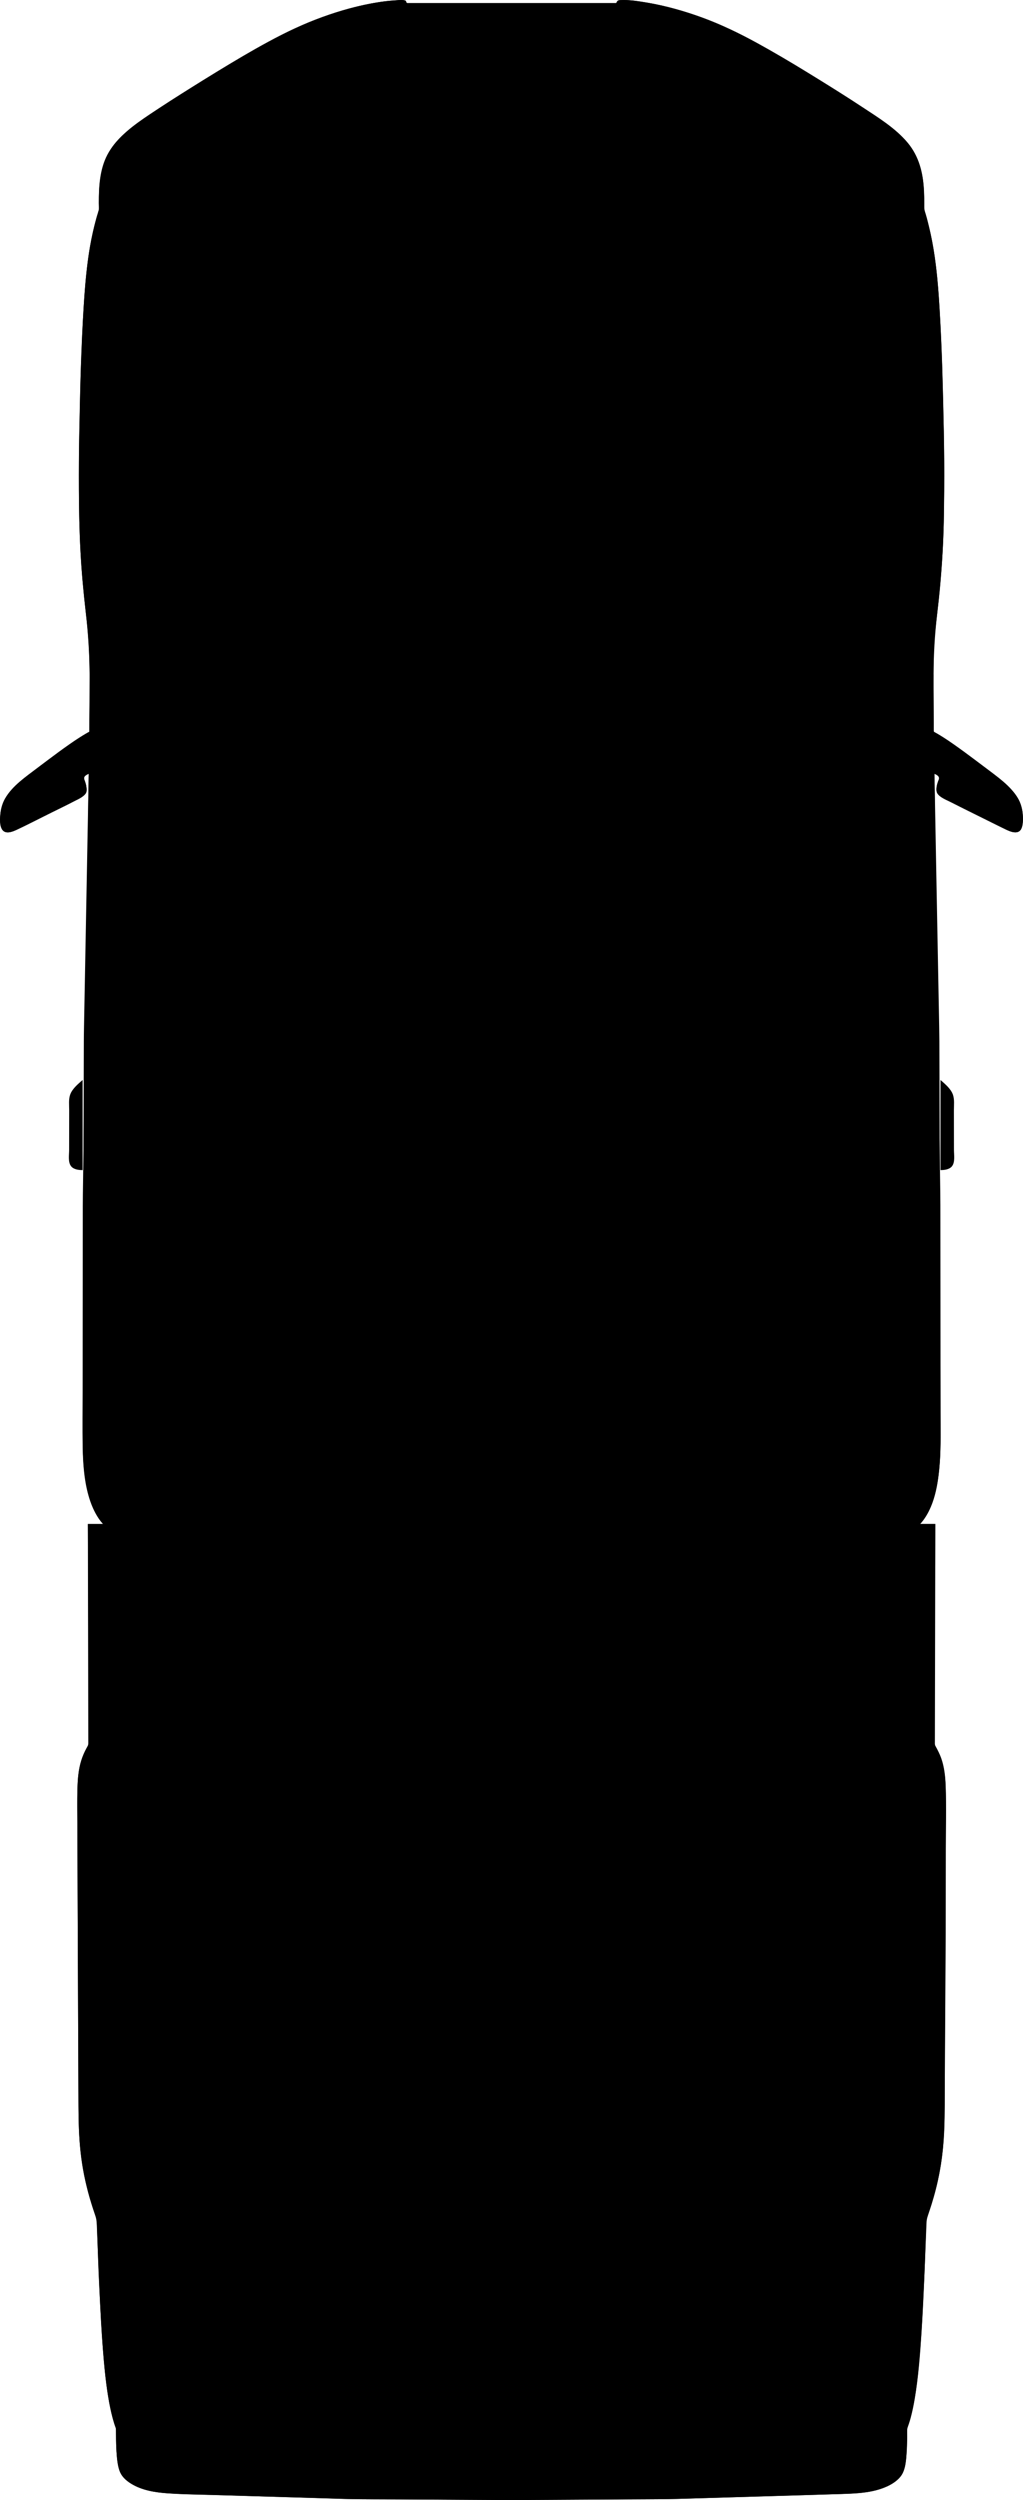 <?xml version="1.0" encoding="utf-8"?>
<!-- Generator: Adobe Illustrator 24.0.2, SVG Export Plug-In . SVG Version: 6.00 Build 0)  -->
<svg version="1.1" id="Layer_1" xmlns="http://www.w3.org/2000/svg" xmlns:xlink="http://www.w3.org/1999/xlink" x="0px" y="0px"
	 viewBox="0 0 350.73 856.79" style="enable-background:new 0 0 350.73 856.79;" xml:space="preserve">
<g>
	<g id="POLYLINE_670_">
		<path d="M269.71,31.49c5.31,2.91,10.24,6.63,15.22,10.05c4.59,3.16,9.21,6.33,13.51,9.88c4.19,3.47,7.91,7.43,10.58,12.2
			c2.55,4.56,4.29,9.66,4.79,14.88c0.23,2.4,0.26,4.89-0.11,7.29c-0.12,0.75-0.52,2.97-1.41,1.45c-1.18-2.01-1.61-4.69-2.25-6.9
			c-0.76-2.61-1.55-5.22-2.54-7.75c-2.03-5.22-4.95-9.88-8.88-13.88c-4.27-4.36-9.29-7.91-14.13-11.59
			c-4.5-3.42-8.96-6.9-13.24-10.6c-1.45-1.25-3.39-2.62-4.26-4.39c-0.45-0.91-0.42-1.84,0.81-1.49
			C268.47,30.82,269.11,31.17,269.71,31.49z"/>
	</g>
	<g id="POLYLINE_669_">
		<path d="M290.97,638.12c-0.02-5.57-1.09-11.26-3.96-16.1c-1.56-2.65-3.97-6.33-7.5-5.15c-3.7,1.24-7.44,3.56-9.07,7.24
			c-0.96,2.18-1.22,4.58-1.32,6.93c-0.13,2.91-0.12,5.84-0.13,8.76c-0.02,5.1,0,10.21,0,15.31c0,9.71,0,19.43,0,29.14
			c0,7.71,0,15.43,0,23.14c0,4.75-0.04,9.51,0.06,14.26c0.1,4.52,0.04,9.52,2.84,13.32c3.43,4.66,9.17,6.66,14.73,7.25
			c1.45,0.15,2.9,0.21,4.35,0.22"/>
	</g>
	<g id="POLYLINE_668_">
		<path d="M200.91,520.26c0,1.45,0,2.89,0,4.34c0,0.49,0.03,0.99-0.08,1.48c-0.2,0.86-0.81,1.45-1.65,1.7
			c-0.45,0.14-0.94,0.18-1.41,0.17"/>
	</g>
	<g id="POLYLINE_667_">
		<path d="M320.03,231.16c-2.7,0.02-5.41,0-8.09,0.27c-1.48,0.15-3.11,0.37-4.38,1.22c-0.93,0.63-1.52,1.55-1.95,2.57
			c-0.84,1.99-1.3,4.17-1.85,6.25c-1.46,5.57-2.92,11.14-4.31,16.72c-1.26,5.04-2.42,10.11-3.58,15.17
			c-1.19,5.22-2.42,10.43-3.56,15.67c-1.37,6.32-2.77,12.64-4.11,18.97c-1.1,5.21-2.16,10.43-3.12,15.66
			c-0.99,5.41-1.83,10.87-2.19,16.37c-0.32,4.88-0.28,9.78-0.3,14.67c-0.01,2.41,0,4.82,0,7.23c0,5.49,0,10.98,0.01,16.47
			c0,7.47,0,14.93,0.01,22.4c0,8.34,0.01,16.67,0.01,25.01c0,8.11,0.01,16.21,0.01,24.32c0,6.77,0,13.54,0.01,20.32
			c0,4.33,0,8.67,0,13c0,2.57-0.01,5.14,0.15,7.71c0.19,3.19,0.88,6.08,3.4,8.22c3.26,2.76,7.81,3.98,11.85,5.06
			c5.11,1.36,10.29,2.35,15.56,2.75c2.61,0.2,5.22,0.27,7.84,0.29"/>
	</g>
	<g id="POLYLINE_666_">
		<path d="M322.44,370.11c1.55,1.38,3.49,2.95,4.24,4.96c0.61,1.66,0.36,3.67,0.36,5.41c0.01,4.53,0.02,9.05,0.02,13.58
			c0,1.66,0.44,4.13-0.63,5.56c-0.88,1.18-2.63,1.38-3.99,1.38"/>
	</g>
	<g id="POLYLINE_665_">
		<path d="M315.99,263.22c1.3,0.65,2.62,1.22,3.95,1.79c0.6,0.26,1.38,0.54,1.79,1.08c0.61,0.8-0.32,2.11-0.48,2.98
			c-0.17,0.9-0.39,2.07,0.15,2.88c0.94,1.39,3.09,2.19,4.5,2.91c5.89,3,11.83,5.9,17.75,8.83c1.7,0.84,5.37,2.94,6.54,0.21
			c0.7-1.63,0.58-3.75,0.36-5.46c-0.21-1.69-0.7-3.33-1.55-4.81c-2.5-4.35-7.12-7.46-11.04-10.42c-4.82-3.64-9.66-7.39-14.77-10.62
			c-2.64-1.67-6.38-4.23-9.53-2.34c-2.15,1.29-3.26,3.85-3.16,6.29c0.08,2.02,1.01,3.69,2.59,4.92
			C313.43,261.73,315.99,263.06,315.99,263.22z"/>
	</g>
	<g id="POLYLINE_664_">
		<path d="M315.28,262.85c-3.01,3.45-7.79,5.23-12.28,5.43c-1.22,0.05-2.46-0.01-3.66-0.29"/>
	</g>
	<g id="POLYLINE_663_">
		<path d="M316.2,263.32c-0.01,2.88-0.02,5.76-0.03,8.64c-0.02,6.28-0.04,12.55-0.06,18.82c-0.02,6.22-0.04,12.45-0.06,18.67
			c-0.01,2.76,0.01,5.53-0.03,8.29c-0.06,4.41-0.13,8.85-0.7,13.23c-0.25,1.91-0.62,3.81-1.21,5.65c-0.6,1.85-1.28,3.64-1.6,5.57
			c-0.7,4.19-0.7,8.5-0.78,12.73c-0.04,2.11-0.06,4.21-0.07,6.31c-0.01,3.81-0.01,7.63-0.02,11.44c-0.01,5.77-0.02,11.53-0.03,17.3
			c-0.01,6.68-0.02,13.36-0.03,20.04c-0.01,6.67-0.02,13.35-0.03,20.02c-0.01,5.62-0.02,11.24-0.03,16.86
			c-0.01,3.63-0.01,7.27-0.02,10.9c0,2.35-0.05,4.7-0.09,7.05c-0.08,4.31-0.21,8.63-0.54,12.93c-0.17,2.24-0.38,4.48-0.72,6.71
			c-0.22,1.47-0.44,3.02-1.04,4.4c-0.98,2.29-3.12,2.01-5.26,1.85c-4.06-0.3-8.28-0.66-12.16-1.96c-2.02-0.68-4.04-1.74-5.17-3.62
			c-1.5-2.5-1.47-5.8-1.57-8.61c-0.15-3.93-0.14-7.86-0.15-11.79c-0.01-5.63-0.01-11.26-0.02-16.88c0-2.58,0-5.15,0-7.73
			c0-6.27,0-12.53,0-18.8c0-6,0-12.01,0-18.01c0-2.02,0-4.04,0-6.06c0-4.43,0.01-8.87,0.01-13.3c0.01-6.65,0.01-13.29,0.01-19.94
			c0-4.62,0.01-9.24,0.01-13.86c0-3.34,0.06-6.68,0.27-10.02c0.27-4.26,0.85-8.49,1.56-12.69c0.66-3.9,1.39-7.8,2.2-11.67
			c1.13-5.39,2.25-10.79,3.39-16.18c0.78-3.67,1.64-7.32,2.45-10.98c1.25-5.58,2.5-11.16,3.75-16.73c0.9-4.04,1.91-8.05,2.87-12.08
			c1.08-4.5,2.28-8.98,3.43-13.46c0.41-1.59,0.79-3.21,1.38-4.75c0.33-0.84,0.73-1.66,1.57-2.1c0.97-0.51,2.19-0.61,3.25-0.71
			c1.04-0.1,2.09-0.15,3.14-0.18c0.56-0.02,1.16-0.13,1.63,0.25c0.85,0.68,0.48,2.39,0.48,3.28c0,2.47,0,4.95,0,7.42"/>
	</g>
	<g id="POLYLINE_662_">
		<path d="M284.78,396.34c6.3-0.5,12.59-0.98,18.89-1.54c1.86-0.16,3.72-0.33,5.57-0.5c0,4.13,0,8.25,0,12.38
			c0,6.59,0,13.18,0,19.76c0,1.53,0,3.06,0,4.59c-6.29-0.1-12.58-0.16-18.86-0.37c-1.86-0.06-3.73-0.14-5.59-0.21"/>
	</g>
	<g id="POLYLINE_661_">
		<line x1="307.96" y1="267.4" x2="306.93" y2="394.52"/>
	</g>
	<g id="POLYLINE_660_">
		<path d="M307.13,431.01c0.03,6.11,0.07,12.23,0.1,18.34c0.03,5.55,0.09,11.1,0.03,16.65c-0.05,5.42-0.18,10.86-0.78,16.25
			c-0.17,1.48-0.18,3.68-1.22,4.9c-0.87,1.02-2.56,0.76-3.74,0.67c-4.84-0.35-9.9-1.42-14.17-3.79c-0.58-0.32-1.14-0.66-1.69-1.03"
			/>
	</g>
	<g id="POLYLINE_659_">
		<path d="M284.78,414.32c5.01-0.17,10.01-0.37,15.01-0.64c4.86-0.27,9.72-0.62,14.56-1.13c2.68-0.28,5.35-0.63,8.02-1.04"/>
	</g>
	<g id="POLYLINE_658_">
		<path d="M320.49,598.08c2.35,3.85,3.35,8.04,3.62,12.51c0.21,3.5,0.17,7.02,0.15,10.53c-0.02,4.07-0.03,8.14-0.05,12.21
			c-0.03,6.95-0.06,13.91-0.08,20.86c-0.03,8.15-0.07,16.3-0.1,24.46c-0.03,7.66-0.06,15.32-0.09,22.99
			c-0.02,5.48-0.04,10.97-0.07,16.46c-0.01,2.57-0.01,5.14-0.06,7.7c-0.1,5.25-0.39,10.5-1.19,15.69
			c-0.8,5.26-2.12,10.41-3.76,15.46c-0.39,1.19-0.8,2.36-1.21,3.54"/>
	</g>
	<g id="POLYLINE_657_">
		<path d="M30.27,598.08c-2.35,3.85-3.35,8.04-3.62,12.51c-0.21,3.5-0.17,7.02-0.15,10.53c0.02,4.07,0.03,8.14,0.05,12.21
			c0.03,6.95,0.06,13.91,0.08,20.86c0.03,8.15,0.07,16.3,0.1,24.46c0.03,7.66,0.06,15.32,0.09,22.99
			c0.02,5.48,0.04,10.97,0.07,16.46c0.01,2.57,0.01,5.14,0.06,7.7c0.1,5.25,0.39,10.5,1.19,15.69c0.8,5.26,2.12,10.41,3.76,15.46
			c0.39,1.19,0.8,2.36,1.21,3.54"/>
	</g>
	<g id="POLYLINE_656_">
		<path d="M65.98,414.32c-5.01-0.17-10.01-0.37-15.01-0.64c-4.86-0.27-9.72-0.62-14.56-1.13c-2.68-0.28-5.36-0.63-8.02-1.04"/>
	</g>
	<g id="POLYLINE_655_">
		<path d="M43.63,431.01c-0.03,6.11-0.07,12.23-0.1,18.34c-0.03,5.55-0.08,11.1-0.03,16.65c0.05,5.42,0.18,10.86,0.78,16.25
			c0.17,1.48,0.18,3.68,1.23,4.9c0.87,1.02,2.56,0.76,3.74,0.67c4.84-0.35,9.9-1.42,14.17-3.79c0.58-0.32,1.14-0.66,1.69-1.03"/>
	</g>
	<g id="POLYLINE_654_">
		<line x1="42.8" y1="267.4" x2="43.83" y2="394.52"/>
	</g>
	<g id="POLYLINE_653_">
		<path d="M65.98,396.34c-6.3-0.5-12.6-0.98-18.89-1.54c-1.86-0.16-3.71-0.33-5.57-0.5c0,4.13,0,8.25,0,12.38
			c0,6.59,0,13.18,0,19.76c0,1.53,0,3.06,0,4.59c6.29-0.1,12.58-0.16,18.86-0.37c1.86-0.06,3.73-0.14,5.59-0.21"/>
	</g>
	<g id="POLYLINE_652_">
		<path d="M33.92,71.78c-1.69,5.48-2.91,11.07-3.69,16.75C29.46,94.2,29,99.9,28.66,105.61c-0.38,6.31-0.63,12.62-0.87,18.93
			c-0.24,6.12-0.32,12.24-0.47,18.36c-0.13,5.15-0.22,10.3-0.25,15.45c-0.03,6.16-0.02,12.32,0.09,18.48
			c0.11,5.74,0.35,11.48,0.75,17.21c0.43,6.11,1.08,12.18,1.78,18.27c0.65,5.65,0.94,11.26,1.02,16.95c0.09,6.22,0,12.44-0.04,18.66
			c-0.01,0.97-0.01,1.94-0.02,2.91"/>
	</g>
	<g id="POLYLINE_651_">
		<path d="M34.56,263.32c0.01,2.88,0.02,5.76,0.03,8.64c0.02,6.28,0.04,12.55,0.06,18.82c0.02,6.22,0.04,12.45,0.06,18.67
			c0.01,2.76-0.01,5.53,0.03,8.29c0.06,4.41,0.13,8.85,0.7,13.23c0.25,1.91,0.62,3.81,1.21,5.65c0.6,1.85,1.27,3.64,1.6,5.57
			c0.7,4.19,0.7,8.5,0.77,12.73c0.04,2.11,0.06,4.21,0.07,6.31c0.01,3.81,0.01,7.63,0.02,11.44c0.01,5.77,0.02,11.53,0.03,17.3
			c0.01,6.68,0.02,13.36,0.04,20.04c0.01,6.67,0.02,13.35,0.04,20.02c0.01,5.62,0.02,11.24,0.03,16.86
			c0.01,3.63,0.01,7.27,0.02,10.9c0,2.35,0.05,4.7,0.09,7.05c0.08,4.31,0.21,8.63,0.54,12.93c0.17,2.24,0.38,4.48,0.72,6.71
			c0.22,1.47,0.44,3.02,1.04,4.4c0.98,2.29,3.12,2.01,5.26,1.85c4.06-0.3,8.28-0.66,12.16-1.96c2.02-0.68,4.04-1.74,5.17-3.62
			c1.5-2.5,1.46-5.8,1.57-8.61c0.15-3.93,0.14-7.86,0.15-11.79c0.01-5.63,0.01-11.26,0.02-16.88c0-2.58,0-5.15,0-7.73
			c0-6.27,0-12.53,0-18.8c0-6,0-12.01,0-18.01c0-2.02,0-4.04,0-6.06c0-4.43-0.01-8.87-0.01-13.3c-0.01-6.65-0.01-13.29-0.01-19.94
			c0-4.62-0.01-9.24-0.01-13.86c0-3.34-0.06-6.68-0.27-10.02c-0.27-4.26-0.85-8.49-1.56-12.69c-0.66-3.9-1.39-7.8-2.2-11.67
			c-1.13-5.39-2.25-10.79-3.39-16.18c-0.78-3.67-1.64-7.32-2.45-10.98c-1.25-5.58-2.5-11.16-3.75-16.73
			c-0.9-4.04-1.91-8.05-2.87-12.08c-1.08-4.5-2.28-8.98-3.43-13.46c-0.41-1.59-0.79-3.21-1.38-4.75c-0.33-0.84-0.73-1.66-1.57-2.1
			c-0.97-0.51-2.19-0.61-3.25-0.71c-1.05-0.1-2.09-0.15-3.14-0.18c-0.56-0.02-1.15-0.13-1.63,0.25c-0.85,0.68-0.48,2.39-0.48,3.28
			c0,2.47,0,4.95,0,7.42"/>
	</g>
	<g id="POLYLINE_650_">
		<path d="M35.48,262.85c3.01,3.45,7.79,5.23,12.28,5.43c1.22,0.05,2.46-0.01,3.66-0.29"/>
	</g>
	<g id="POLYLINE_649_">
		<path d="M34.77,263.22c-1.3,0.65-2.62,1.22-3.95,1.79c-0.6,0.26-1.38,0.54-1.79,1.08c-0.61,0.8,0.32,2.11,0.48,2.98
			c0.17,0.9,0.39,2.07-0.15,2.88c-0.94,1.39-3.09,2.19-4.5,2.91c-5.89,3-11.83,5.9-17.75,8.83c-1.7,0.84-5.37,2.94-6.55,0.21
			c-0.7-1.63-0.58-3.75-0.36-5.46c0.21-1.69,0.7-3.33,1.55-4.81c2.5-4.35,7.12-7.46,11.04-10.42c4.82-3.64,9.66-7.39,14.77-10.62
			c2.64-1.67,6.38-4.23,9.53-2.34c2.14,1.29,3.26,3.85,3.16,6.29c-0.08,2.02-1.01,3.69-2.59,4.92
			C37.33,261.73,34.77,263.06,34.77,263.22z"/>
	</g>
	<g id="POLYLINE_648_">
		<path d="M28.32,370.11c-1.55,1.38-3.49,2.95-4.24,4.96c-0.61,1.66-0.36,3.67-0.36,5.41c-0.01,4.53-0.02,9.05-0.02,13.58
			c0,1.66-0.44,4.13,0.63,5.56c0.88,1.18,2.63,1.38,3.99,1.38"/>
	</g>
	<g id="POLYLINE_647_">
		<path d="M30.73,231.16c2.7,0.02,5.41,0,8.09,0.27c1.48,0.15,3.11,0.37,4.38,1.22c0.93,0.63,1.52,1.55,1.95,2.57
			c0.85,1.99,1.3,4.17,1.85,6.25c1.46,5.57,2.92,11.14,4.31,16.72c1.26,5.04,2.42,10.11,3.58,15.17c1.19,5.22,2.42,10.43,3.56,15.67
			c1.37,6.32,2.77,12.64,4.11,18.97c1.1,5.21,2.16,10.43,3.12,15.66c0.99,5.41,1.83,10.87,2.19,16.37c0.32,4.88,0.28,9.78,0.3,14.67
			c0.01,2.41,0,4.82,0,7.23c0,5.49,0,10.98-0.01,16.47c0,7.47,0,14.93-0.01,22.4c0,8.34-0.01,16.67-0.01,25.01
			c0,8.11-0.01,16.21-0.01,24.32c0,6.77,0,13.54-0.01,20.32c0,4.33,0,8.67,0,13c0,2.57,0.01,5.14-0.15,7.71
			c-0.19,3.19-0.88,6.08-3.4,8.22c-3.26,2.76-7.81,3.98-11.85,5.06c-5.11,1.36-10.29,2.35-15.56,2.75c-2.61,0.2-5.22,0.27-7.83,0.29
			"/>
	</g>
	<g id="POLYLINE_646_">
		<path d="M149.85,520.26c0,1.45,0,2.89,0,4.34c0,0.49-0.03,0.99,0.08,1.48c0.2,0.86,0.81,1.45,1.65,1.7
			c0.45,0.14,0.94,0.18,1.41,0.17"/>
	</g>
	<g id="POLYLINE_645_">
		<path d="M59.79,638.12c0.02-5.57,1.09-11.26,3.96-16.1c1.56-2.65,3.97-6.33,7.5-5.15c3.7,1.24,7.44,3.56,9.07,7.24
			c0.96,2.18,1.21,4.58,1.32,6.93c0.13,2.91,0.12,5.84,0.13,8.76c0.02,5.1,0,10.21,0,15.31c0,9.71,0,19.43,0,29.14
			c0,7.71,0,15.43,0,23.14c0,4.75,0.04,9.51-0.06,14.26c-0.1,4.52-0.05,9.52-2.84,13.32c-3.43,4.66-9.17,6.66-14.73,7.25
			c-1.45,0.15-2.9,0.21-4.36,0.22"/>
	</g>
	<g id="POLYLINE_644_">
		<path d="M81.05,31.49c-5.31,2.91-10.24,6.63-15.22,10.05c-4.59,3.16-9.21,6.33-13.51,9.88c-4.19,3.47-7.9,7.43-10.58,12.2
			c-2.55,4.56-4.3,9.66-4.79,14.88c-0.23,2.4-0.26,4.89,0.11,7.29c0.12,0.75,0.52,2.97,1.41,1.45c1.18-2.01,1.61-4.69,2.25-6.9
			c0.76-2.61,1.55-5.22,2.54-7.75c2.04-5.22,4.95-9.88,8.88-13.88c4.27-4.36,9.29-7.91,14.13-11.59c4.5-3.42,8.96-6.9,13.24-10.6
			c1.45-1.25,3.39-2.62,4.26-4.39c0.45-0.91,0.42-1.84-0.81-1.49C82.29,30.82,81.65,31.17,81.05,31.49z"/>
	</g>
	<g id="POLYLINE_643_">
		<path d="M277.98,313.28c-6.74-2.76-13.46-5.55-20.32-8.03c-7.16-2.58-14.35-4.66-21.76-6.36c-2.44-0.56-5.02-1.06-7.19-2.37
			c-1.24-0.75-2.37-1.66-3.64-2.37c-1.42-0.79-2.93-1.42-4.46-1.96c-6.52-2.3-13.49-3.31-20.35-3.94
			c-7.32-0.67-14.68-0.95-22.03-0.99c-7.5-0.04-15.01,0.07-22.49,0.56c-6.98,0.46-14.02,1.2-20.81,2.93
			c-3.22,0.82-6.48,1.83-9.38,3.47c-2.18,1.24-3.95,2.77-6.38,3.54c-3.36,1.07-6.87,1.66-10.29,2.51c-3.63,0.9-7.2,2.02-10.75,3.2
			c-6.78,2.27-13.43,4.91-20.05,7.62c-1.77,0.73-3.54,1.45-5.31,2.18"/>
	</g>
	<g id="POLYLINE_642_">
		<path d="M244.44,180.13c0.14-6.46-0.46-12.95-1.13-19.37c-0.76-7.31-1.69-14.59-2.63-21.88c-0.84-6.52-1.81-13.02-2.74-19.53
			c-0.82-5.75-1.6-11.51-2.49-17.26c-1.3-8.34-2.6-16.68-3.9-25.02c-0.95-6.12-2.03-12.22-3.19-18.3c-1.23-6.46-2.52-13-4.51-19.28
			c-1.32-4.16-3.22-8.65-7.13-10.98c-1.88-1.12-4.05-1.59-6.19-1.89c-3.23-0.45-6.52-0.56-9.78-0.64
			c-7.38-0.19-14.77-0.13-22.16-0.15c-6.84-0.02-13.68,0.02-20.52,0.03c-6.01,0.02-12.18-0.09-18.13,0.79
			c-4.04,0.6-7.42,2.14-9.77,5.57c-3.42,4.99-4.55,11.51-5.88,17.3c-1.44,6.26-2.57,12.59-3.64,18.92
			c-1.16,6.85-2.24,13.71-3.31,20.58c-0.94,6.02-1.92,12.03-2.78,18.06c-1.24,8.7-2.48,17.41-3.71,26.11
			c-0.8,5.65-1.53,11.31-2.21,16.98c-0.82,6.76-1.59,13.55-2.03,20.35c-0.2,3.2-0.35,6.4-0.28,9.6"/>
	</g>
	<g id="POLYLINE_641_">
		<path d="M263.11,23.41c-5.29,0.64-10.39,0.61-15.65-0.28c-5.74-0.98-11.41-2.32-17.18-3.13c-5.67-0.79-11.38-1.3-17.09-1.66
			c-5.88-0.37-11.77-0.63-17.66-0.78c-6.27-0.16-12.54-0.22-18.81-0.25c-5.71-0.03-11.43,0.03-17.14,0.14c-6,0.12-12,0.34-18,0.64
			c-5.71,0.28-11.42,0.74-17.1,1.4c-5.95,0.69-11.79,1.8-17.66,2.98c-4.99,1.01-10,1.7-15.11,1.35c-1.36-0.09-2.71-0.25-4.06-0.41"
			/>
	</g>
	<g id="POLYLINE_640_">
		<path d="M307.63,232.36c-0.44-2.22-0.88-4.44-1.31-6.66c-1.09-5.52-2.17-11.05-3.26-16.57c-1.42-7.21-2.84-14.42-4.26-21.63
			c-1.41-7.18-2.83-14.36-4.24-21.54c-1.09-5.55-2.19-11.1-3.28-16.66c-0.44-2.22-0.86-4.45-1.31-6.66
			c-1.13-5.5-2.34-10.98-3.51-16.47c-1.01-4.75-2.12-9.48-3.19-14.22c-1.05-4.66-2.23-9.28-3.43-13.9c-1.17-4.5-2.46-8.96-3.8-13.41
			c-1.54-5.12-3.07-10.23-4.74-15.3c-1.56-4.74-3.21-9.45-5.03-14.1c-1.79-4.58-3.78-9.09-6.01-13.47
			c-2.13-4.19-4.49-8.29-7.23-12.1c-2.55-3.55-5.5-6.8-8.94-9.52c-3.7-2.92-7.8-5.42-12.23-7.07c-4.28-1.59-8.82-2.3-13.35-2.64
			c-5.09-0.39-10.2-0.33-15.3-0.36c-1.6-0.01-3.25-0.02-4.81-0.45c-1.61-0.44-3.02-1.39-4.56-1.99c-3.2-1.24-6.93-0.87-10.29-0.88
			c-5.66-0.02-11.31-0.01-16.97,0c-3.3,0.01-6.88-0.28-9.99,1.02c-1.47,0.62-2.83,1.5-4.39,1.89c-1.68,0.43-3.47,0.4-5.19,0.4
			c-5.05,0.01-10.1-0.01-15.14,0.39c-4.61,0.37-9.22,1.15-13.55,2.84c-4.33,1.69-8.35,4.19-11.97,7.1
			c-3.42,2.76-6.34,6.05-8.88,9.63c-2.73,3.85-5.09,7.98-7.21,12.2c-2.23,4.46-4.22,9.02-6.03,13.67c-1.83,4.7-3.47,9.48-5.05,14.27
			c-1.65,5.02-3.15,10.08-4.66,15.14c-1.33,4.45-2.61,8.92-3.77,13.42c-1.18,4.54-2.32,9.09-3.35,13.66
			c-1.07,4.75-2.18,9.5-3.2,14.26c-1.14,5.34-2.32,10.67-3.41,16.02c-0.48,2.36-0.93,4.73-1.4,7.1c-1.11,5.64-2.22,11.28-3.33,16.91
			c-1.42,7.21-2.84,14.42-4.26,21.63c-1.41,7.18-2.83,14.36-4.24,21.54c-1.07,5.45-2.15,10.91-3.22,16.36
			c-0.41,2.06-0.81,4.12-1.22,6.18"/>
	</g>
	<g id="POLYLINE_639_">
		<path d="M109.85,17.8c-2.64-0.33-5.28-0.47-7.92-0.09c-2.77,0.4-5.44,1.33-8,2.45c-6.09,2.66-11.46,6.57-16.88,10.37
			c-5.52,3.87-11.2,7.49-16.81,11.24c-5.31,3.55-10.56,7.35-14.96,12.01c-4.38,4.64-7.85,10.11-10.46,15.91
			c-0.31,0.7-0.61,1.4-0.9,2.1c-0.1-5.58-0.09-11.53,1.99-16.8c2.12-5.36,6.45-9.25,10.98-12.59c4.88-3.6,10.02-6.91,15.15-10.14
			c5.78-3.64,11.59-7.23,17.45-10.75c5.3-3.19,10.68-6.29,16.19-9.11C101.26,9.52,107,7.01,112.95,5
			c5.76-1.95,11.71-3.51,17.73-4.37c1.47-0.21,2.95-0.37,4.44-0.46c1.06-0.07,2.2-0.22,3.26-0.1c1.52,0.18,0.89,1.99,1.11,3.1
			c0.25,1.31,1.54,1.55,2.7,1.66c2.27,0.21,4.58,0.15,6.86,0.15c8.08,0.01,16.17,0.02,24.25,0.03c5.74,0.01,11.47-0.01,17.21-0.02
			c3.81-0.01,7.62-0.01,11.43-0.02c2.26,0,4.56,0.07,6.81-0.16c1.21-0.13,2.34-0.44,2.55-1.78c0.18-1.17-0.4-2.83,1.18-2.96
			c2.56-0.22,5.35,0.23,7.88,0.61c2.98,0.44,5.93,1.07,8.85,1.8c5.98,1.51,11.84,3.5,17.5,5.94c5.82,2.51,11.42,5.49,16.93,8.62
			c5.69,3.24,11.28,6.64,16.85,10.07c5.35,3.3,10.68,6.64,15.91,10.13c4.97,3.31,10.28,6.62,14.27,11.13
			c3.75,4.23,5.42,9.28,5.93,14.84c0.26,2.85,0.28,5.72,0.22,8.58"/>
	</g>
	<g id="POLYLINE_638_">
		<path d="M211.39,1.06c-4.07,0-8.14,0-12.22,0c-6.45,0-12.9,0-19.34,0c-2.42,0-4.84,0-7.26,0c-6.15,0-12.3,0-18.46,0
			c-4.83,0-9.66,0-14.49,0c-0.08,0-0.16,0-0.24,0"/>
	</g>
	<g id="POLYLINE_637_">
		<path d="M240.91,17.8c3.67-0.45,7.28-0.45,10.87,0.54c3.9,1.07,7.59,2.88,11.07,4.92c4.11,2.42,7.97,5.25,11.88,7.98
			c3.82,2.67,7.71,5.22,11.61,7.77c3.55,2.32,7.1,4.65,10.5,7.21c3.51,2.64,6.87,5.5,9.78,8.8c2.86,3.25,5.31,6.86,7.36,10.68
			c1.03,1.92,2.03,3.91,2.81,5.96c0.78,2.06,1.28,4.29,1.79,6.43c1.08,4.52,1.82,9.1,2.37,13.71c0.54,4.55,0.87,9.13,1.15,13.7
			c0.26,4.28,0.47,8.55,0.64,12.84c0.17,4.34,0.33,8.67,0.43,13c0.13,5.49,0.29,10.99,0.4,16.48c0.08,4.15,0.12,8.3,0.13,12.45
			c0.01,5.22-0.02,10.43-0.08,15.65c-0.05,4.39-0.22,8.77-0.45,13.15c-0.24,4.51-0.58,9.01-1.01,13.51
			c-0.45,4.71-1.11,9.39-1.57,14.1c-0.42,4.31-0.5,8.67-0.54,13c-0.05,4.97-0.01,9.94,0.02,14.91c0.01,2.08,0.03,4.16,0.04,6.24"/>
	</g>
	<g id="POLYLINE_636_">
		<path d="M43.31,527.24c0.05,8.04,0.11,16.07,0.16,24.11c0.02,3.21,0.1,6.42,0.17,9.64c0.18,8.23,0.36,16.47,0.54,24.7
			c0.23,10.54,0.46,21.07,0.69,31.61c0.2,9.06,0.4,18.11,0.6,27.17c0.08,3.6,0.14,7.21,0.24,10.81c0.07,2.86,0.17,5.73,0.25,8.59
			c0.2,6.99,0.41,13.99,0.61,20.98c0.28,9.65,0.56,19.3,0.84,28.95c0.31,10.64,0.62,21.28,0.93,31.92c0.3,10.2,0.59,20.4,0.89,30.6
			c0.23,8.09,0.47,16.18,0.7,24.27c0.13,4.52,0.26,9.03,0.39,13.55c0.13,4.48,0.21,9.06,0.92,13.49c0.25,1.55,0.58,3.05,1.9,4.03
			c2.17,1.62,5.03,2.42,7.57,3.24c6.64,2.16,13.37,4.21,20.14,5.93c6.65,1.69,13.39,3.01,20.19,3.88c7.02,0.9,14.07,1.35,21.15,1.48
			c6.05,0.11,12.12,0.03,18.17,0.03c9.81,0,19.62,0,29.44,0c3.99,0,7.98,0,11.97,0c9.91,0,19.82,0,29.73,0
			c6.06,0,12.12,0.06,18.18-0.04c6.83-0.12,13.67-0.62,20.44-1.51c6.99-0.92,13.91-2.3,20.74-4.07c6.73-1.74,13.43-3.75,20.02-5.96
			c2.34-0.79,5.13-1.55,7.04-3.2c1.26-1.08,1.48-2.91,1.7-4.45c0.59-4.33,0.71-8.75,0.84-13.11c0.14-4.67,0.27-9.34,0.41-14.01
			c0.24-8.22,0.48-16.44,0.72-24.66c0.3-10.22,0.59-20.44,0.89-30.66c0.31-10.66,0.62-21.32,0.93-31.98
			c0.28-9.55,0.55-19.1,0.83-28.65c0.2-6.88,0.4-13.77,0.6-20.65c0.08-2.66,0.16-5.33,0.23-7.99c0.1-3.88,0.17-7.76,0.26-11.65
			c0.2-9.16,0.4-18.32,0.6-27.49c0.23-10.55,0.46-21.1,0.69-31.65c0.18-8.04,0.35-16.08,0.53-24.12c0.07-3.3,0.14-6.59,0.16-9.89
			c0.05-7.74,0.1-15.48,0.16-23.23"/>
	</g>
	<g id="POLYLINE_635_">
		<path d="M175.38,536.87c-4.83,0-9.66,0-14.49,0c-11.15,0-22.29,0-33.44,0c-12.38,0-24.77,0-37.15,0c-8.75,0-17.49,0-26.24,0
			c-1.02,0-2.04,0-3.06,0c-0.18,0-1.05-0.13-1.19,0c-0.16,0.15-0.01,1.29-0.01,1.5c0,3.95,0,7.91,0,11.86c0,7.29,0,14.58,0,21.87
			c0,9.78,0,19.55,0,29.32c0,11.58,0,23.16,0,34.74c0,12.55,0,25.1,0,37.65c0,12.67,0,25.34,0,38.02c0,12.14,0,24.29,0,36.43
			c0,10.76,0,21.52,0,32.28c0,8.55,0,17.11,0,25.66c0,5.66,0,11.31,0,16.97c0,1.48,0,2.95,0,4.43c0,0.23-0.13,1.2,0.03,1.35
			c0.17,0.15,1.14,0,1.35,0c1.07,0,2.14,0,3.21,0c3.67,0,7.35,0,11.02,0c11.3,0,22.6,0,33.9,0c12.33,0,24.66,0,36.99,0
			c8.48,0,16.97,0,25.45,0c2.63,0,5.26,0,7.89,0c8.69,0,17.38,0,26.07,0c12.44,0,24.88,0,37.33,0c11.12,0,22.25,0,33.37,0
			c3.52,0,7.03,0,10.55,0c0.98,0,1.97,0,2.95,0c0.14,0,0.96,0.11,1.07,0c0.17-0.17,0-1.37,0-1.6c0-1.56,0-3.11,0-4.67
			c0-5.76,0-11.51,0-17.27c0-8.7,0-17.4,0-26.1c0-10.83,0-21.67,0-32.5c0-12.12,0-24.23,0-36.35c0-12.74,0-25.49,0-38.24
			c0-12.53,0-25.05,0-37.58c0-11.46,0-22.93,0-34.39c0-9.74,0-19.48,0-29.22c0-7.14,0-14.28,0-21.41c0-3.83,0-7.65,0-11.48
			c0-0.27,0.12-1.11-0.07-1.26c-0.22-0.17-1.26,0-1.52,0c-1.12,0-2.23,0-3.35,0c-8.94,0-17.88,0-26.83,0c-12.49,0-24.98,0-37.47,0
			c-10.98,0-21.97,0-32.95,0C184.32,536.87,179.85,536.87,175.38,536.87z"/>
	</g>
	<g id="POLYLINE_634_">
		<path d="M197.55,515.45c2.78,0.02,5.97,0.46,8.14,2.37c0.54,0.47,1.47,1.42,0.64,2.04c-0.66,0.49-1.78,0.4-2.55,0.4
			c-6.19,0.01-12.38,0-18.57,0c-3.91,0-7.82,0-11.73,0c-6.93,0-13.86,0-20.79,0c-1.98,0-3.97,0.02-5.95,0
			c-0.67-0.01-2.1,0.07-2.54-0.61c-0.48-0.75,0.64-1.66,1.17-2.07c0.94-0.74,2.06-1.22,3.2-1.54c1.56-0.44,3.18-0.58,4.79-0.59
			c2.6-0.01,5.19,0,7.79,0c5.02,0,10.04,0,15.07,0c6.52,0,13.04,0,19.56,0C196.37,515.45,196.96,515.45,197.55,515.45z"/>
	</g>
	<g id="POLYLINE_633_">
		<path d="M271.72,518.4c1.03-1.55,1.42-3.27,1.68-5.11c0.47-3.4,0.58-6.85,0.69-10.28c0.15-4.73,0.28-9.46,0.3-14.19
			c0.02-6.03,0.04-12.06,0.06-18.1c0.03-9.76,0.06-19.53,0.1-29.29c0.04-10.95,0.07-21.9,0.11-32.85
			c0.03-9.59,0.06-19.19,0.09-28.78c0.02-5.7,0.04-11.39,0.06-17.09c0.02-4.8,0.06-9.61,0.19-14.41c0.19-7.42,0.55-14.83,1.3-22.22
			c0.68-6.76,1.72-13.46,3.07-20.12c1.09-5.41,2.19-10.82,3.36-16.22c2.01-9.33,4.03-18.67,6.04-28c2.02-9.36,4.04-18.72,6.06-28.08
			c0.96-4.44,2.4-9.18,2.31-13.74c-0.03-1.67-0.39-3.31-1.4-4.67c-1.56-2.11-4.01-3.55-6.22-4.86c-6.28-3.74-13.01-6.67-19.79-9.36
			c-6.58-2.61-13.31-4.9-20.08-6.96c-6.9-2.1-13.86-3.95-20.91-5.46c-7.03-1.5-14.13-2.67-21.27-3.52
			c-7.28-0.87-14.59-1.41-21.91-1.69c-7.1-0.27-14.22-0.24-21.33,0.04c-7.32,0.29-14.63,0.87-21.9,1.77
			c-6.99,0.86-13.96,2.03-20.84,3.53c-7.17,1.57-14.25,3.47-21.27,5.62c-6.82,2.09-13.57,4.47-20.2,7.1
			c-6.62,2.63-13.21,5.57-19.3,9.28c-2.07,1.27-4.38,2.67-5.78,4.71c-0.99,1.44-1.28,3.19-1.26,4.91c0.04,4.67,1.48,9.49,2.47,14.03
			c2.05,9.51,4.1,19.02,6.15,28.53c1.98,9.17,3.96,18.34,5.93,27.51c1.18,5.48,2.29,10.97,3.4,16.47c1.34,6.61,2.32,13.3,2.96,20.02
			c0.71,7.41,1.06,14.83,1.24,22.27c0.11,4.62,0.15,9.24,0.17,13.85c0.02,5.88,0.04,11.76,0.06,17.64
			c0.03,9.69,0.06,19.38,0.1,29.06c0.04,10.95,0.07,21.9,0.11,32.86c0.03,9.67,0.06,19.34,0.1,29.02c0.02,5.85,0.04,11.7,0.06,17.55
			c0.02,4.93,0.17,9.87,0.33,14.8c0.1,3.2,0.23,6.45,0.7,9.62c0.26,1.74,0.66,3.34,1.64,4.81"/>
	</g>
	<g id="POLYLINE_632_">
		<path d="M30.42,265.18c-0.07,3.79-0.14,7.58-0.21,11.36c-0.16,8.72-0.33,17.45-0.49,26.18c-0.18,9.67-0.36,19.34-0.54,29.02
			c-0.13,6.73-0.25,13.47-0.38,20.21c-0.03,1.71-0.06,3.41-0.06,5.11c-0.02,4.87-0.03,9.75-0.04,14.62
			c-0.02,8.15-0.05,16.29-0.07,24.44c-0.03,9.72-0.06,19.43-0.09,29.15c-0.03,9.65-0.06,19.31-0.09,28.96
			c-0.02,7.96-0.05,15.92-0.07,23.89c-0.01,4.57-0.03,9.13-0.04,13.7c-0.01,4.11,0.08,8.22,0.53,12.31
			c0.62,5.61,1.78,11.58,5.01,16.32c3.18,4.66,8.35,6.74,13.62,8.16c5.98,1.6,12.34,1.61,18.49,1.74c4.64,0.1,9.29,0.16,13.93,0.17
			c5.82,0.01,11.65,0.02,17.47,0.02c9.36,0.01,18.71,0.02,28.07,0.04c9.47,0.01,18.95,0.02,28.42,0.04
			c6.29,0.01,12.58,0.02,18.86,0.02c1.92,0,3.83,0,5.75,0c6.45-0.01,12.91-0.02,19.36-0.02c9.53-0.01,19.05-0.02,28.58-0.04
			c9.29-0.01,18.57-0.02,27.86-0.03c5.64-0.01,11.28-0.01,16.92-0.02c4.65-0.01,9.31-0.06,13.96-0.18
			c6.23-0.16,12.64-0.17,18.68-1.88c5.36-1.52,10.37-3.7,13.45-8.59c3.05-4.84,4.13-10.78,4.7-16.39c0.4-3.97,0.47-7.96,0.46-11.94
			c-0.01-4.73-0.03-9.47-0.04-14.2c-0.02-8.03-0.05-16.07-0.07-24.1c-0.03-9.69-0.06-19.37-0.09-29.06
			c-0.03-9.72-0.06-19.43-0.09-29.15c-0.02-8.05-0.05-16.09-0.07-24.14c-0.01-4.7-0.03-9.4-0.04-14.1
			c-0.01-1.76-0.04-3.52-0.07-5.27c-0.13-6.91-0.26-13.83-0.39-20.74c-0.18-9.74-0.36-19.48-0.55-29.22
			c-0.16-8.6-0.32-17.21-0.48-25.81c-0.07-3.52-0.13-7.03-0.2-10.55"/>
	</g>
	<g id="POLYLINE_631_">
		<path d="M59.79,828.94c-0.5,0-2.61-0.27-2.85,0.05c-0.13,0.17,0,0.91,0,1.12c0,0.69,0,1.38,0,2.07c0,1.51,0,3.01,0,4.52
			c0,1.03-0.03,0.89,0.98,1.21c4.22,1.34,8.45,2.66,12.7,3.88c8.21,2.35,16.45,4.69,24.73,6.77c8.31,2.09,16.67,3.12,25.21,3.53
			c7.42,0.36,14.86,0.37,22.29,0.39c10.59,0.02,21.19,0.03,31.78,0.05c8.64,0.01,17.27-0.02,25.91-0.03
			c7.95-0.01,15.91-0.01,23.86-0.2c8.34-0.2,16.7-0.67,24.89-2.33c9.05-1.82,17.92-4.61,26.81-7.06c3.4-0.93,6.79-1.91,10.16-2.94
			c2.29-0.71,4.58-1.43,6.86-2.16c0.91-0.29,0.69-0.42,0.69-1.39c0-1.54,0-3.09,0-4.63c0-0.61,0-1.22,0-1.83
			c0-0.16,0.11-0.89,0-1.01c-0.13-0.14-1.02-0.02-1.23-0.02c-0.54,0-1.08,0-1.62,0"/>
	</g>
	<g id="POLYLINE_630_">
		<path d="M35.32,522.29c-1.73,0-3.46,0-5.19,0c0.01,2.07,0.02,4.14,0.03,6.21c0.03,5.45,0.05,10.9,0.08,16.35
			c0.04,7.66,0.07,15.32,0.11,22.98c0.04,8.79,0.08,17.58,0.12,26.38c0.04,8.76,0.08,17.52,0.12,26.27
			c0.04,7.56,0.07,15.12,0.11,22.68c0.02,5.28,0.05,10.56,0.07,15.85c0.01,1.86,0,3.72,0.03,5.57c0.06,4.28,0.18,8.57,0.27,12.85
			c0.18,8.47,0.35,16.94,0.53,25.41c0.16,7.63,0.32,15.26,0.48,22.89c0.06,2.67,0.1,5.33,0.19,8c0.24,7.26,0.49,14.52,0.73,21.77
			c0.22,6.59,0.44,13.17,0.67,19.76c0.19,5.56,0.52,11.13,0.78,16.69c0.26,5.52,0.64,11.04,1.12,16.55
			c0.49,5.64,1.09,11.31,2.26,16.85c0.95,4.47,2.27,9.54,5.46,12.98c2.97,3.21,7.54,4.22,11.7,4.76c5.83,0.75,11.76,0.63,17.62,0.95
			c2.75,0.15,5.49,0.36,8.23,0.56"/>
	</g>
	<g id="POLYLINE_629_">
		<path d="M39.75,832.18c0.01,2.65,0.03,5.29,0.19,7.93c0.13,2.13,0.28,4.35,0.95,6.39c0.68,2.08,2.2,3.51,4.04,4.66
			c3.74,2.33,8.22,3.01,12.54,3.32c5.4,0.39,10.84,0.43,16.25,0.59c4.3,0.13,8.6,0.26,12.9,0.38c7.84,0.23,15.67,0.46,23.51,0.7
			c3.45,0.1,6.91,0.26,10.37,0.3c4.77,0.06,9.53,0.06,14.3,0.09c7.91,0.05,15.83,0.1,23.74,0.15c5.35,0.03,10.7,0.07,16.04,0.1
			c2.63,0.02,5.27-0.02,7.9-0.04c7.36-0.05,14.72-0.09,22.08-0.14c7.03-0.04,14.06-0.09,21.09-0.13c2.37-0.02,4.74-0.03,7.1-0.1
			c6.61-0.2,13.23-0.39,19.84-0.59c7.01-0.21,14.01-0.42,21.02-0.62c4.32-0.13,8.63-0.27,12.95-0.4c4.66-0.15,9.46-0.16,13.99-1.39
			c2.97-0.8,6.35-2.24,8.27-4.78c1.82-2.42,1.87-5.99,2.02-8.87c0.14-2.51,0.15-5.03,0.17-7.54"/>
	</g>
	<g id="POLYLINE_628_">
		<path d="M315.45,522.29c1.73,0,3.46,0,5.19,0c-0.01,2.07-0.02,4.14-0.03,6.21c-0.03,5.45-0.05,10.9-0.08,16.35
			c-0.04,7.66-0.07,15.32-0.11,22.98c-0.04,8.79-0.08,17.58-0.12,26.38c-0.04,8.76-0.08,17.52-0.12,26.27
			c-0.04,7.56-0.07,15.12-0.11,22.68c-0.03,5.28-0.05,10.56-0.07,15.85c-0.01,1.86,0,3.72-0.03,5.57
			c-0.06,4.28-0.18,8.57-0.27,12.85c-0.18,8.47-0.35,16.94-0.53,25.41c-0.16,7.63-0.32,15.26-0.48,22.89c-0.06,2.67-0.1,5.33-0.19,8
			c-0.24,7.26-0.49,14.52-0.73,21.77c-0.22,6.59-0.44,13.17-0.67,19.76c-0.19,5.56-0.52,11.13-0.78,16.69
			c-0.26,5.52-0.64,11.04-1.12,16.55c-0.49,5.64-1.09,11.31-2.26,16.85c-0.95,4.47-2.27,9.54-5.46,12.98
			c-2.97,3.21-7.54,4.22-11.7,4.76c-5.83,0.75-11.76,0.63-17.62,0.95c-2.75,0.15-5.49,0.36-8.23,0.56"/>
	</g>
	<g id="POLYLINE_627_">
		<path d="M206.02,518.13c3.97,0.01,7.94,0.01,11.91,0.02c8.24,0.01,16.47,0.03,24.71,0.04c7.12,0.01,14.23,0.02,21.35,0.04
			c3.4,0.01,6.8-0.09,10.16,0.49c4.94,0.86,9.29,3.15,13.25,6.16c0.58,0.44,1.14,0.88,1.71,1.33c0,0.08-19.62,0.48-20.89,0.51
			c-9.13,0.22-18.26,0.45-27.38,0.67c-5.88,0.14-11.76,0.27-17.64,0.34c-7.46,0.08-14.93,0.07-22.39,0.1
			c-8.33,0.04-16.66,0.08-25,0.11c-5.97,0.02-11.95-0.05-17.93-0.08c-9.4-0.04-18.8-0.08-28.2-0.13c-4.1-0.02-8.21-0.15-12.31-0.24
			c-10.43-0.24-20.87-0.47-31.3-0.71c-7.29-0.17-14.57-0.33-21.86-0.5c-0.86-0.02-1.71-0.05-2.57-0.08c0-0.21,1.52-1.19,1.73-1.34
			c0.49-0.37,0.98-0.74,1.48-1.09c0.95-0.67,1.94-1.29,2.96-1.87c2.21-1.26,4.56-2.23,7.04-2.82c3.41-0.81,6.86-0.84,10.34-0.85
			c6.6-0.01,13.2-0.02,19.8-0.03c8.39-0.01,16.77-0.03,25.16-0.04c4.79-0.01,9.58-0.02,14.37-0.02c0.07,0,0.14,0,0.21,0"/>
	</g>
	<g id="POLYLINE_625_">
		<line x1="283.78" y1="536.87" x2="283.78" y2="617.86"/>
	</g>
	<g id="POLYLINE_624_">
		<line x1="66.99" y1="536.87" x2="66.99" y2="617.86"/>
	</g>
	<g id="POLYLINE_623_">
		<path d="M277.98,313.28c-6.74-2.76-13.46-5.55-20.32-8.03c-7.16-2.58-14.35-4.66-21.76-6.36c-2.44-0.56-5.02-1.06-7.19-2.37
			c-1.24-0.75-2.37-1.66-3.64-2.37c-1.42-0.79-2.93-1.42-4.46-1.96c-6.52-2.3-13.49-3.31-20.35-3.94
			c-7.32-0.67-14.68-0.95-22.03-0.99c-7.5-0.04-15.01,0.07-22.49,0.56c-6.98,0.46-14.02,1.2-20.81,2.93
			c-3.22,0.82-6.48,1.83-9.38,3.47c-2.18,1.24-3.95,2.77-6.38,3.54c-3.36,1.07-6.87,1.66-10.29,2.51c-3.63,0.9-7.2,2.02-10.75,3.2
			c-6.78,2.27-13.43,4.91-20.05,7.62c-1.77,0.73-3.54,1.45-5.31,2.18c0-0.89-0.32-1.89-0.48-2.78c-0.18-0.98-0.36-1.95-0.55-2.93
			c-0.33-1.69-0.67-3.37-1.01-5.05c-0.54-2.66-1.07-5.32-1.64-7.98c-1.73-8.03-3.46-16.06-5.2-24.1
			c-2.31-10.71-4.62-21.43-6.93-32.14c-1.15-5.33-2.68-10.78-3.21-16.23c-0.19-1.97-0.2-4.12,0.74-5.92
			c1.12-2.15,3.36-3.61,5.34-4.87c6.41-4.09,13.49-7.17,20.53-9.97c7.24-2.88,14.62-5.36,22.06-7.63c7.21-2.2,14.54-4.05,21.93-5.54
			c7.52-1.52,15.1-2.64,22.73-3.47c7.47-0.81,14.99-1.25,22.5-1.38c7.76-0.13,15.51-0.01,23.25,0.48
			c7.72,0.48,15.41,1.32,23.06,2.49c7.41,1.14,14.77,2.65,22.02,4.52c7.58,1.95,15.05,4.27,22.45,6.82
			c7.22,2.48,14.34,5.3,21.22,8.6c3.27,1.57,6.52,3.27,9.57,5.24c1.97,1.27,4.2,2.76,5.24,4.96c0.89,1.89,0.81,4.12,0.58,6.14
			c-0.25,2.23-0.71,4.42-1.18,6.61c-1.79,8.29-3.58,16.59-5.37,24.88c-2.3,10.65-4.59,21.29-6.89,31.94
			c-1.23,5.73-2.45,11.46-3.63,17.2c-0.32,1.57-0.64,3.14-0.94,4.72c-0.17,0.88-0.34,1.76-0.5,2.64
			C278.31,311.39,277.98,312.39,277.98,313.28z"/>
	</g>
	<g id="POLYLINE_622_">
		<path d="M283.78,617.86c4.99,4.59,6.9,12.11,7.16,18.64c0.13,3.24,0.03,6.5,0.03,9.74c0,7.79,0,15.58,0,23.37
			c0,11.14,0,22.29,0,33.43c0,12.63,0,25.26,0,37.89c0,12.21,0,24.43,0,36.64c0,10.1,0,20.19,0,30.29c0,6.07,0,12.14,0,18.21
			c0,0.67,0,1.35,0,2.02c0,0.12,0.09,0.74,0,0.83c-0.08,0.09-0.55,0.02-0.68,0.02c-0.86,0-1.72,0-2.58,0c-8.32,0-16.63,0-24.95,0
			c-12.36,0-24.71,0-37.07,0c-11.33,0-22.66,0-33.98,0c-5.42,0-10.84,0-16.25,0c-4.27,0-8.55,0-12.82,0c-10.81,0-21.63,0-32.44,0
			c-12.52,0-25.04,0-37.55,0c-9.16,0-18.31,0-27.47,0c-1.16,0-2.31,0-3.47,0c-0.38,0-1.41,0.19-1.76,0
			c-0.28-0.15-0.15-0.69-0.15-1.08c0-3.71,0-7.42,0-11.13c0-7.07,0-14.13,0-21.2c0-9.65,0-19.3,0-28.95c0-11.48,0-22.97,0-34.45
			c0-12.44,0-24.89,0-37.33c0-12.75,0-25.5,0-38.25c0-12.21,0-24.42,0-36.62c0-10.83,0-21.65,0-32.48c0-8.78,0-17.55,0-26.33
			c0-5.88,0-11.76,0-17.64c0-1.61,0-3.22,0-4.82c0-0.25-0.19-1.57,0-1.77c0.09-0.09,0.7-0.01,0.83-0.01c0.91,0,1.82,0,2.73,0
			c3.42,0,6.84,0,10.26,0c11.05,0,22.09,0,33.14,0c12.41,0,24.82,0,37.24,0c8.91,0,17.82,0,26.72,0c2.71,0,5.42,0,8.13,0
			c8.63,0,17.26,0,25.9,0c12.48,0,24.96,0,37.44,0c10.59,0,21.18,0,31.77,0c2.79,0,5.57,0,8.36,0c0.22,0,1.26-0.16,1.44,0
			c0.13,0.11,0.03,0.81,0.03,1.01c0,8.46,0,16.91,0,25.37c0,12.25,0,24.51,0,36.76C283.78,605.96,283.78,611.91,283.78,617.86z"/>
	</g>
	<g id="POLYLINE_595_">
		<path d="M30.65,250.82c-3.21,1.64-6.17,3.79-9.07,5.92c-3.51,2.58-7.05,5.12-10.5,7.78c-4.69,3.63-10.06,7.58-10.87,13.87
			c-0.22,1.69-0.6,5.14,0.99,6.41c1.24,0.98,3.12,0.2,4.35-0.36c4.02-1.82,7.92-3.91,11.87-5.88c3.35-1.66,6.82-3.21,10.04-5.13
			c0.74-0.44,1.73-0.98,2.08-1.82c0.24-0.57,0.15-1.25,0.08-1.84c-0.1-0.86-0.32-1.67-0.64-2.47c-0.27-0.67-0.2-1.1,0.41-1.56
			c0.31-0.24,0.67-0.41,1.03-0.57c-0.05,3.99-0.11,7.98-0.17,11.97c-0.14,9.79-0.27,19.59-0.41,29.38
			c-0.17,12.47-0.35,24.93-0.52,37.4c-0.17,12.01-0.33,24.02-0.5,36.03c-0.12,8.42-0.23,16.85-0.35,25.28
			c-0.04,2.71-0.09,5.41-0.09,8.12c-0.01,9.07-0.01,18.14-0.02,27.21c-0.01,12.2-0.02,24.4-0.03,36.6
			c-0.01,6.08-0.1,12.17,0.01,18.25c0.13,7.68,0.69,16.1,4.34,23.02c0.73,1.38,1.6,2.68,2.64,3.84c-1.73,0-3.46,0-5.19,0
			c0.01,5.93,0.02,11.86,0.03,17.78c0.02,11.43,0.04,22.86,0.07,34.29c0.02,7.65,0.03,15.3,0.04,22.95c0,0.83-0.19,1.07-0.62,1.85
			c-0.72,1.3-1.32,2.67-1.77,4.09c-0.99,3.1-1.23,6.39-1.32,9.63c-0.13,4.77-0.05,9.54-0.03,14.31c0.04,9.32,0.08,18.64,0.11,27.96
			c0.05,11.64,0.09,23.29,0.14,34.94c0.04,8.98,0.07,17.96,0.11,26.95c0.02,4.83,0.01,9.66,0.26,14.48c0.39,7.5,1.6,14.89,3.71,22.1
			c0.53,1.8,1.1,3.58,1.71,5.35c0.45,1.31,0.56,2.13,0.62,3.51c0.21,5.26,0.42,10.52,0.64,15.78c0.3,7.45,0.65,14.89,1.14,22.33
			c0.48,7.48,1.09,15.01,2.4,22.4c0.31,1.77,0.69,3.54,1.15,5.28c0.23,0.85,0.48,1.71,0.76,2.54c0.13,0.38,0.31,0.77,0.41,1.16
			c0.13,0.52,0.08,1.05,0.09,1.59c0.02,3.56,0.02,7.2,0.61,10.72c0.26,1.58,0.67,3.21,1.7,4.48c1.3,1.62,3.25,2.77,5.13,3.58
			c3.2,1.38,6.68,1.87,10.13,2.13c4.11,0.3,8.25,0.35,12.37,0.48c7.02,0.22,14.04,0.42,21.05,0.63c9.54,0.28,19.08,0.57,28.63,0.85
			c5.77,0.17,11.55,0.09,17.33,0.13c10.84,0.07,21.69,0.14,32.53,0.2c4.42,0.03,8.83,0.02,13.25-0.01
			c10.95-0.07,21.91-0.14,32.86-0.21c5.5-0.03,11.01,0.03,16.51-0.13c9.84-0.29,19.67-0.58,29.51-0.88
			c7.02-0.21,14.04-0.41,21.06-0.63c3.98-0.13,7.98-0.17,11.95-0.51c3.33-0.29,6.69-0.86,9.74-2.29c1.75-0.82,3.57-1.96,4.74-3.53
			c1.06-1.42,1.41-3.26,1.66-4.97c0.24-1.7,0.34-3.43,0.41-5.15c0.04-1.02,0.06-2.03,0.08-3.05c0.02-0.99-0.1-2.06,0.03-3.04
			c0.11-0.81,0.54-1.65,0.78-2.45c0.25-0.8,0.47-1.62,0.67-2.44c0.43-1.74,0.78-3.49,1.08-5.26c1.28-7.57,1.86-15.26,2.35-22.92
			c0.48-7.45,0.8-14.91,1.1-22.37c0.2-5.06,0.41-10.11,0.61-15.17c0.05-1.3,0.42-2.29,0.84-3.54c0.6-1.77,1.16-3.55,1.67-5.35
			c2.05-7.2,3.19-14.58,3.53-22.05c0.28-6.27,0.21-12.57,0.24-18.85c0.07-11.26,0.14-22.52,0.21-33.79
			c0.03-5.09,0.08-10.18,0.09-15.27c0.01-9.73,0.03-19.46,0.04-29.19c0.01-7.2,0.22-14.43-0.05-21.62
			c-0.12-3.21-0.44-6.44-1.51-9.48c-0.52-1.46-1.23-2.8-1.97-4.16c-0.28-0.51-0.22-0.89-0.22-1.49c0.02-7.97,0.03-15.95,0.05-23.92
			c0.02-11.39,0.04-22.78,0.07-34.17c0.01-5.53,0.02-11.06,0.03-16.59c-1.73,0-3.46,0-5.19,0c5-5.56,6.19-13.86,6.72-21.03
			c0.42-5.73,0.27-11.51,0.27-17.25c-0.01-11.46-0.02-22.92-0.03-34.39c-0.01-10.73-0.02-21.46-0.03-32.2c0-2.92,0-5.84-0.04-8.76
			c-0.1-7.1-0.2-14.2-0.3-21.3c-0.16-11.44-0.32-22.87-0.48-34.31c-0.17-12.64-0.35-25.29-0.53-37.93
			c-0.15-10.72-0.3-21.44-0.45-32.16c-0.08-5.67-0.16-11.33-0.24-17c0-0.26-0.01-0.52-0.01-0.78c0.52,0.23,1.24,0.54,1.52,1.09
			c0.28,0.55-0.09,1.01-0.28,1.53c-0.37,1.03-0.75,2.54-0.43,3.63c0.49,1.69,3.33,2.72,4.69,3.41c3.37,1.72,6.79,3.38,10.18,5.07
			c2.98,1.49,5.95,3.04,8.97,4.45c1.18,0.55,2.7,1.24,4.01,0.76c1.36-0.5,1.55-2.21,1.64-3.46c0.17-2.3-0.12-4.72-1.05-6.84
			c-0.88-2.02-2.34-3.72-3.91-5.24c-2.39-2.32-5.07-4.34-7.72-6.34c-2.98-2.25-6-4.45-9.02-6.66c-2.5-1.83-5.05-3.65-7.76-5.17
			c-0.46-0.26-0.94-0.36-1.08-0.83c-0.21-0.71-0.02-1.8-0.02-2.54c-0.02-2.38-0.04-4.76-0.06-7.13c-0.03-3.24-0.02-6.47,0.01-9.71
			c0.05-6.75,0.41-13.4,1.18-20.1c0.82-7.13,1.49-14.26,1.91-21.43c0.43-7.13,0.5-14.27,0.58-21.41c0.08-6.77-0.01-13.56-0.14-20.33
			c-0.13-7.19-0.3-14.38-0.52-21.56c-0.22-6.92-0.53-13.84-0.94-20.74c-0.41-6.79-0.95-13.59-2.07-20.3
			c-0.56-3.38-1.28-6.73-2.17-10.03c-0.22-0.83-0.46-1.65-0.71-2.47c-0.26-0.85-0.3-1.48-0.29-2.37c0.02-1.67-0.01-3.34-0.09-5
			c-0.31-6.1-1.65-11.81-5.66-16.58c-4.21-5.01-10.12-8.61-15.53-12.17c-6.07-3.99-12.23-7.82-18.42-11.63
			c-5.84-3.6-11.76-7.08-17.78-10.39c-5.92-3.25-12.02-6.18-18.35-8.53c-6.28-2.32-12.78-4.16-19.39-5.27
			c-2.92-0.49-6.05-0.97-9.02-0.82c-0.63,0.03-0.9,0.13-1.2,0.66c-0.23,0.41-0.03,0.34-0.64,0.34c-6.48,0-12.96,0-19.45,0
			c-10.28,0-20.55,0-30.83,0c-6.76,0-13.52,0-20.27,0c-0.42,0-0.69,0.08-0.88-0.16c-0.14-0.18-0.07-0.44-0.29-0.62
			c-0.18-0.15-0.43-0.17-0.66-0.2c-1.17-0.15-2.43,0.04-3.6,0.12c-1.67,0.11-3.34,0.31-4.99,0.57c-6.58,1.03-13.06,2.83-19.32,5.1
			c-6.36,2.3-12.49,5.2-18.43,8.43c-6.06,3.29-11.99,6.8-17.87,10.4c-6.32,3.87-12.6,7.81-18.8,11.86
			c-5.31,3.47-11.03,7-15.28,11.77c-4.12,4.62-5.69,10.2-6.09,16.27c-0.11,1.67-0.15,3.34-0.15,5.01c0,0.76,0.12,1.62-0.02,2.36
			c-0.17,0.9-0.55,1.8-0.79,2.68c-0.91,3.24-1.64,6.54-2.21,9.85c-1.2,6.91-1.76,13.91-2.2,20.91c-0.43,6.96-0.73,13.93-0.96,20.9
			c-0.23,7.17-0.38,14.35-0.52,21.53c-0.13,6.68-0.18,13.37-0.14,20.05c0.04,7.08,0.17,14.16,0.55,21.22
			c0.37,6.96,1.01,13.89,1.81,20.82c0.81,7.02,1.25,13.97,1.32,21.04C30.79,237.57,30.71,244.2,30.65,250.82z"/>
	</g>
</g>
</svg>
